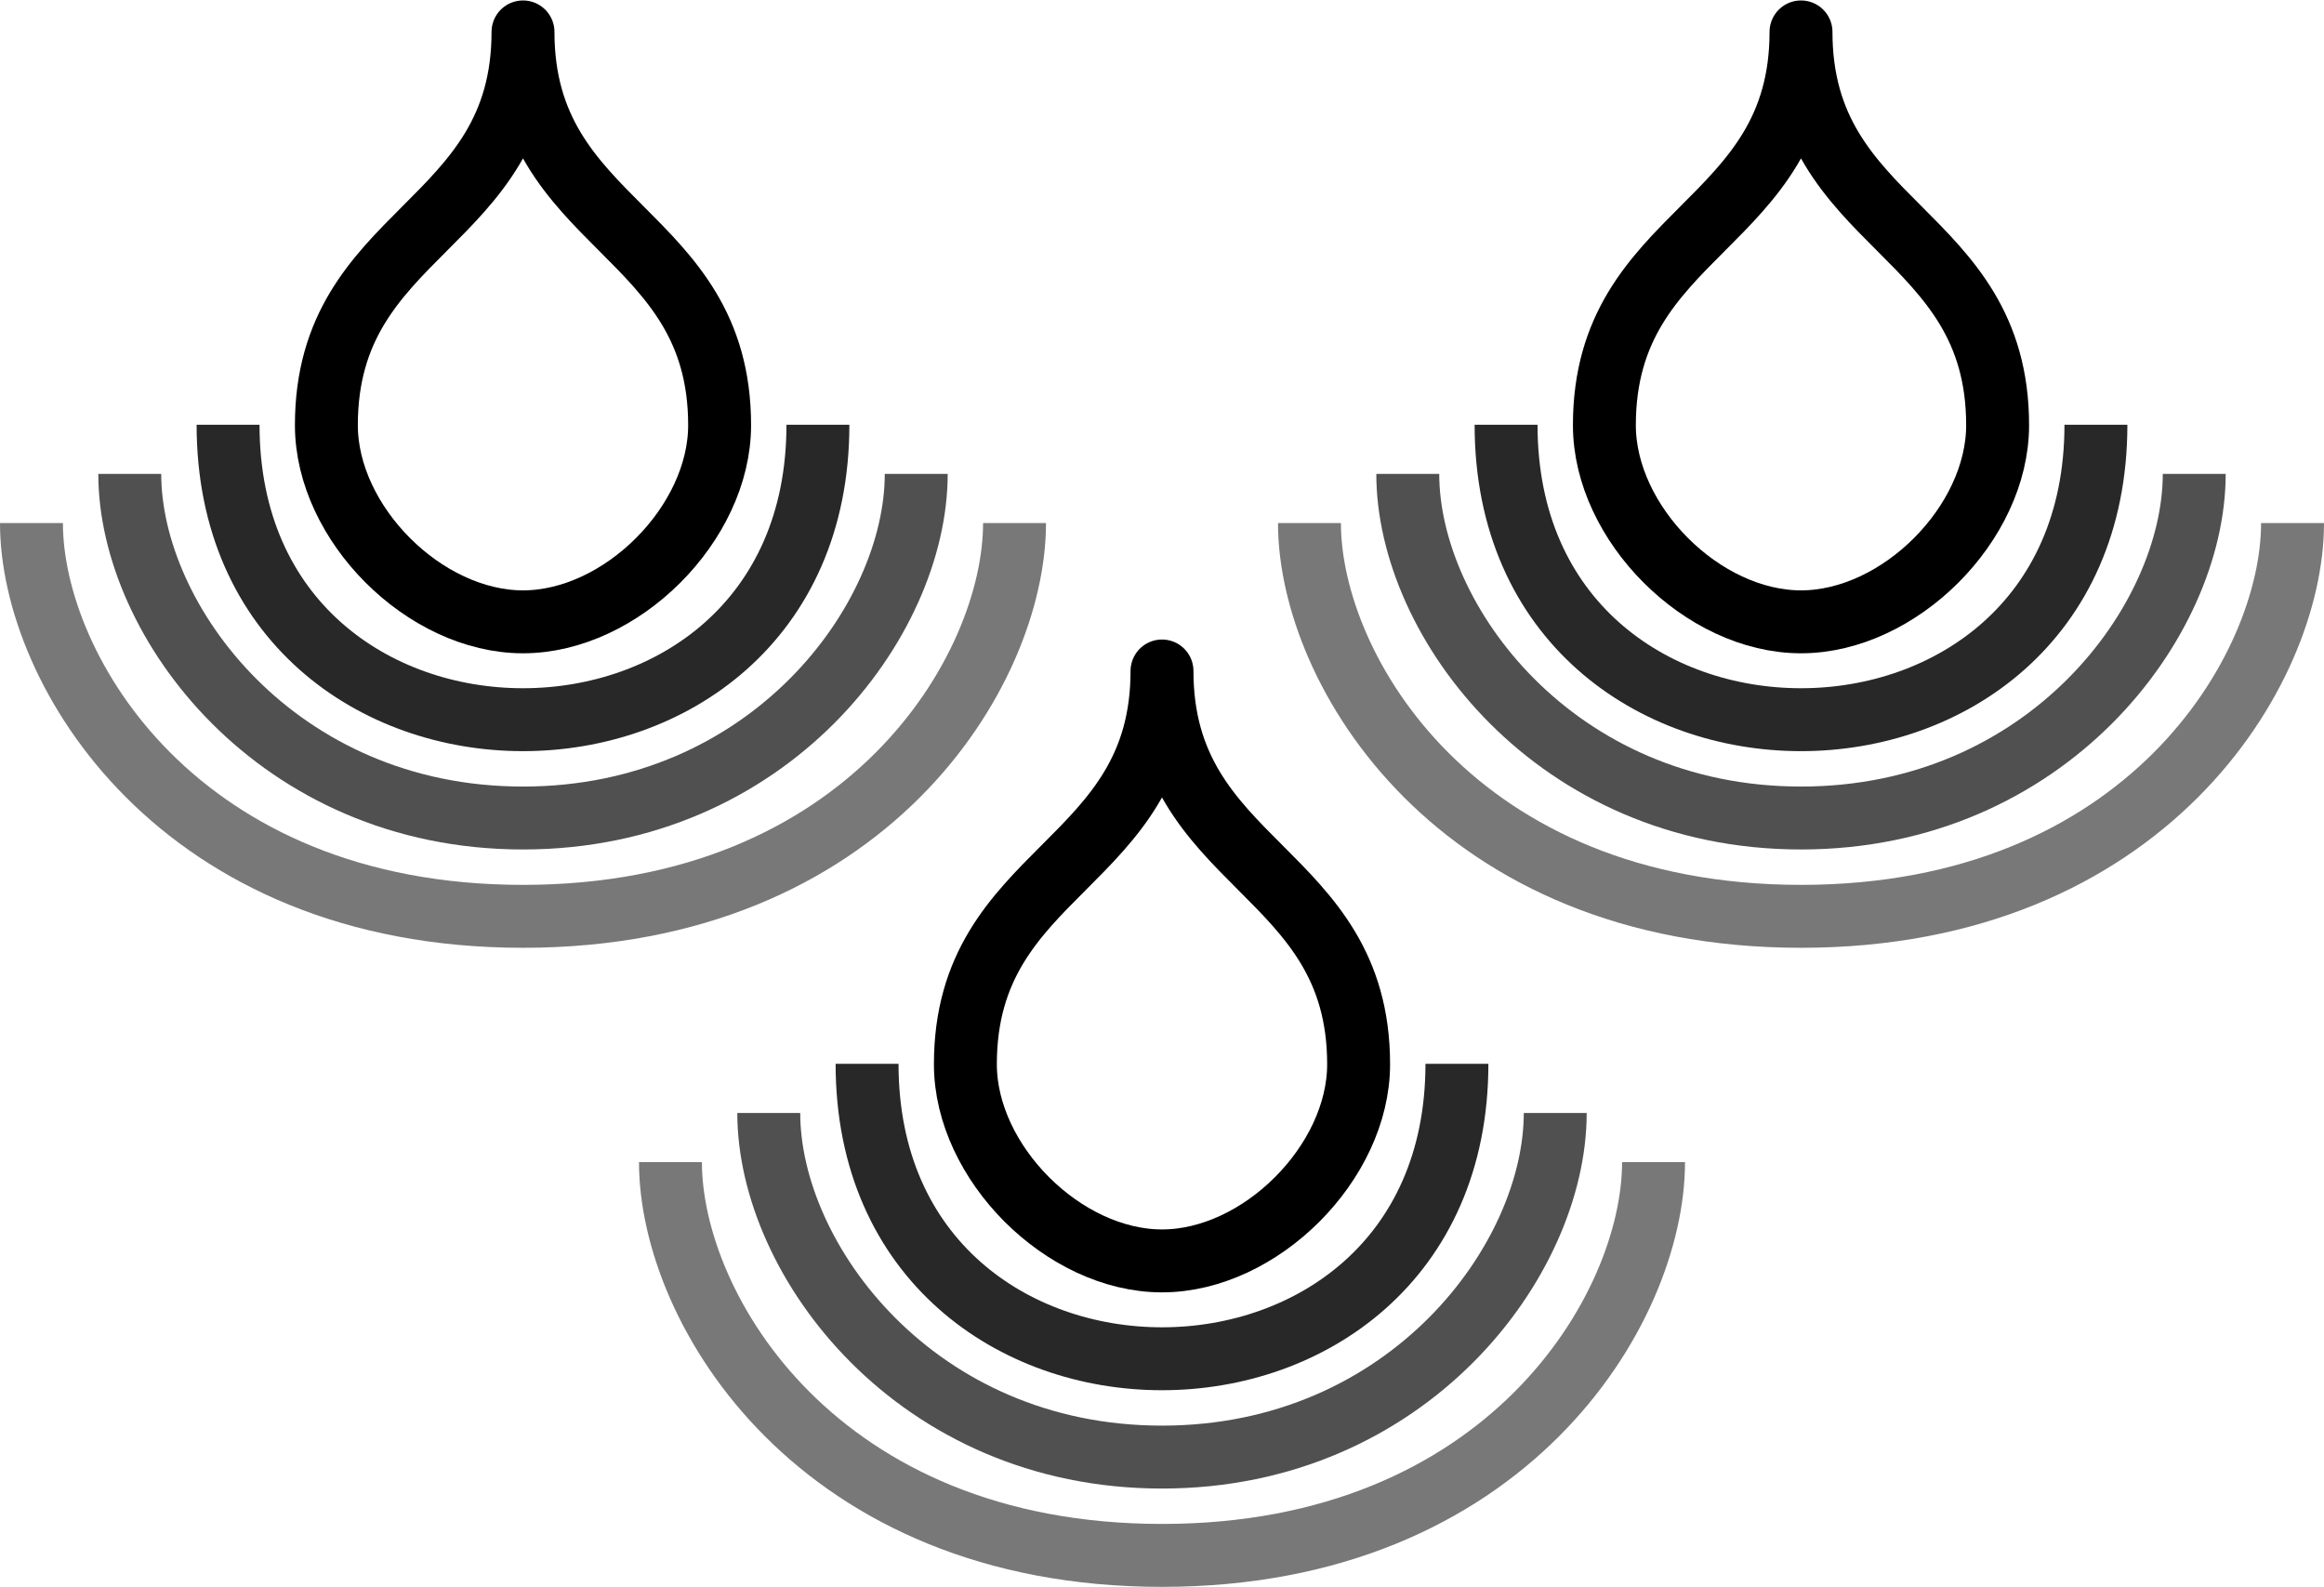 <?xml version="1.0" encoding="UTF-8" standalone="no"?>
<!-- Created with Inkscape (http://www.inkscape.org/) -->

<svg
   xmlns:dc="http://purl.org/dc/elements/1.1/"
   xmlns:cc="http://creativecommons.org/ns#"
   xmlns:rdf="http://www.w3.org/1999/02/22-rdf-syntax-ns#"
   xmlns:svg="http://www.w3.org/2000/svg"
   xmlns="http://www.w3.org/2000/svg"
   xmlns:sodipodi="http://sodipodi.sourceforge.net/DTD/sodipodi-0.dtd"
   xmlns:inkscape="http://www.inkscape.org/namespaces/inkscape"
   width="66.717mm"
   height="45.551mm"
   viewBox="0 0 236.4 161.4"
   id="svg2"
   version="1.1"
   inkscape:version="0.91 r13725"
   sodipodi:docname="logo.svg">
  <defs
     id="defs4" />
  <sodipodi:namedview
     id="base"
     pagecolor="#ffffff"
     bordercolor="#666666"
     borderopacity="1.0"
     inkscape:pageopacity="0.0"
     inkscape:pageshadow="2"
     inkscape:zoom="1.4"
     inkscape:cx="101.49183"
     inkscape:cy="84.301511"
     inkscape:document-units="px"
     inkscape:current-layer="layer1"
     showgrid="true"
     inkscape:object-paths="true"
     inkscape:object-nodes="true"
     inkscape:snap-bbox="false"
     inkscape:snap-intersection-paths="true"
     inkscape:snap-smooth-nodes="true"
     inkscape:snap-grids="true"
     fit-margin-top="0"
     fit-margin-left="0"
     fit-margin-right="0"
     fit-margin-bottom="0"
     inkscape:window-width="1680"
     inkscape:window-height="957"
     inkscape:window-x="0"
     inkscape:window-y="1"
     inkscape:window-maximized="1">
    <inkscape:grid
       type="xygrid"
       id="grid4136"
       originx="-181.8"
       originy="-771.846" />
  </sodipodi:namedview>
  <g
     inkscape:label="Layer 1"
     inkscape:groupmode="layer"
     id="layer1"
     transform="translate(-181.8,-119.117)">
    <g
       id="g4836"
       inkscape:export-xdpi="240"
       inkscape:export-ydpi="240">
      <g
         transform="translate(0,4.954)"
         id="g4810">
        <path
           style="fill:none;fill-rule:evenodd;stroke:#000000;stroke-width:6.4;stroke-linecap:round;stroke-linejoin:miter;stroke-miterlimit:4;stroke-dasharray:none;stroke-opacity:1"
           d="m 300,182.408 c 0,20 -20,20 -20,40 0,10 10,20 20,20 10,0 20,-10 20,-20 0,-20 -20,-20 -20,-40"
           id="path4138"
           inkscape:connector-curvature="0"
           sodipodi:nodetypes="csssc" />
        <path
           style="fill:none;fill-rule:evenodd;stroke:#282828;stroke-width:6.4;stroke-linecap:butt;stroke-linejoin:miter;stroke-miterlimit:4;stroke-dasharray:none;stroke-opacity:1"
           d="m 270,222.362 c 0,20 15,30 30,30 15,0 30,-10 30,-30"
           id="path4804"
           inkscape:connector-curvature="0"
           sodipodi:nodetypes="csc" />
        <path
           sodipodi:nodetypes="csc"
           inkscape:connector-curvature="0"
           id="path4806"
           d="m 260,227.362 c 0,15 15,35 40,35 25,0 40,-20 40,-35"
           style="fill:none;fill-rule:evenodd;stroke:#505050;stroke-width:6.4;stroke-linecap:butt;stroke-linejoin:miter;stroke-miterlimit:4;stroke-dasharray:none;stroke-opacity:1" />
        <path
           style="fill:none;fill-rule:evenodd;stroke:#787878;stroke-width:6.4;stroke-linecap:butt;stroke-linejoin:miter;stroke-miterlimit:4;stroke-dasharray:none;stroke-opacity:1"
           d="m 250,232.362 c 0,15 15,40 50,40 35,0 50,-25 50,-40"
           id="path4808"
           inkscape:connector-curvature="0"
           sodipodi:nodetypes="csc" />
      </g>
      <g
         transform="translate(65,-60.046)"
         id="g4816">
        <path
           sodipodi:nodetypes="csssc"
           inkscape:connector-curvature="0"
           id="path4818"
           d="m 300,182.408 c 0,20 -20,20 -20,40 0,10 10,20 20,20 10,0 20,-10 20,-20 0,-20 -20,-20 -20,-40"
           style="fill:none;fill-rule:evenodd;stroke:#000000;stroke-width:6.4;stroke-linecap:round;stroke-linejoin:miter;stroke-miterlimit:4;stroke-dasharray:none;stroke-opacity:1" />
        <path
           sodipodi:nodetypes="csc"
           inkscape:connector-curvature="0"
           id="path4820"
           d="m 270,222.362 c 0,20 15,30 30,30 15,0 30,-10 30,-30"
           style="fill:none;fill-rule:evenodd;stroke:#282828;stroke-width:6.4;stroke-linecap:butt;stroke-linejoin:miter;stroke-miterlimit:4;stroke-dasharray:none;stroke-opacity:1" />
        <path
           style="fill:none;fill-rule:evenodd;stroke:#505050;stroke-width:6.4;stroke-linecap:butt;stroke-linejoin:miter;stroke-miterlimit:4;stroke-dasharray:none;stroke-opacity:1"
           d="m 260,227.362 c 0,15 15,35 40,35 25,0 40,-20 40,-35"
           id="path4822"
           inkscape:connector-curvature="0"
           sodipodi:nodetypes="csc" />
        <path
           sodipodi:nodetypes="csc"
           inkscape:connector-curvature="0"
           id="path4824"
           d="m 250,232.362 c 0,15 15,40 50,40 35,0 50,-25 50,-40"
           style="fill:none;fill-rule:evenodd;stroke:#787878;stroke-width:6.4;stroke-linecap:butt;stroke-linejoin:miter;stroke-miterlimit:4;stroke-dasharray:none;stroke-opacity:1" />
      </g>
      <g
         id="g4826"
         transform="translate(-65,-60.046)">
        <path
           style="fill:none;fill-rule:evenodd;stroke:#000000;stroke-width:6.4;stroke-linecap:round;stroke-linejoin:miter;stroke-miterlimit:4;stroke-dasharray:none;stroke-opacity:1"
           d="m 300,182.408 c 0,20 -20,20 -20,40 0,10 10,20 20,20 10,0 20,-10 20,-20 0,-20 -20,-20 -20,-40"
           id="path4828"
           inkscape:connector-curvature="0"
           sodipodi:nodetypes="csssc" />
        <path
           style="fill:none;fill-rule:evenodd;stroke:#282828;stroke-width:6.4;stroke-linecap:butt;stroke-linejoin:miter;stroke-miterlimit:4;stroke-dasharray:none;stroke-opacity:1"
           d="m 270,222.362 c 0,20 15,30 30,30 15,0 30,-10 30,-30"
           id="path4830"
           inkscape:connector-curvature="0"
           sodipodi:nodetypes="csc" />
        <path
           sodipodi:nodetypes="csc"
           inkscape:connector-curvature="0"
           id="path4832"
           d="m 260,227.362 c 0,15 15,35 40,35 25,0 40,-20 40,-35"
           style="fill:none;fill-rule:evenodd;stroke:#505050;stroke-width:6.4;stroke-linecap:butt;stroke-linejoin:miter;stroke-miterlimit:4;stroke-dasharray:none;stroke-opacity:1" />
        <path
           style="fill:none;fill-rule:evenodd;stroke:#787878;stroke-width:6.4;stroke-linecap:butt;stroke-linejoin:miter;stroke-miterlimit:4;stroke-dasharray:none;stroke-opacity:1"
           d="m 250,232.362 c 0,15 15,40 50,40 35,0 50,-25 50,-40"
           id="path4834"
           inkscape:connector-curvature="0"
           sodipodi:nodetypes="csc" />
      </g>
    </g>
  </g>
</svg>
